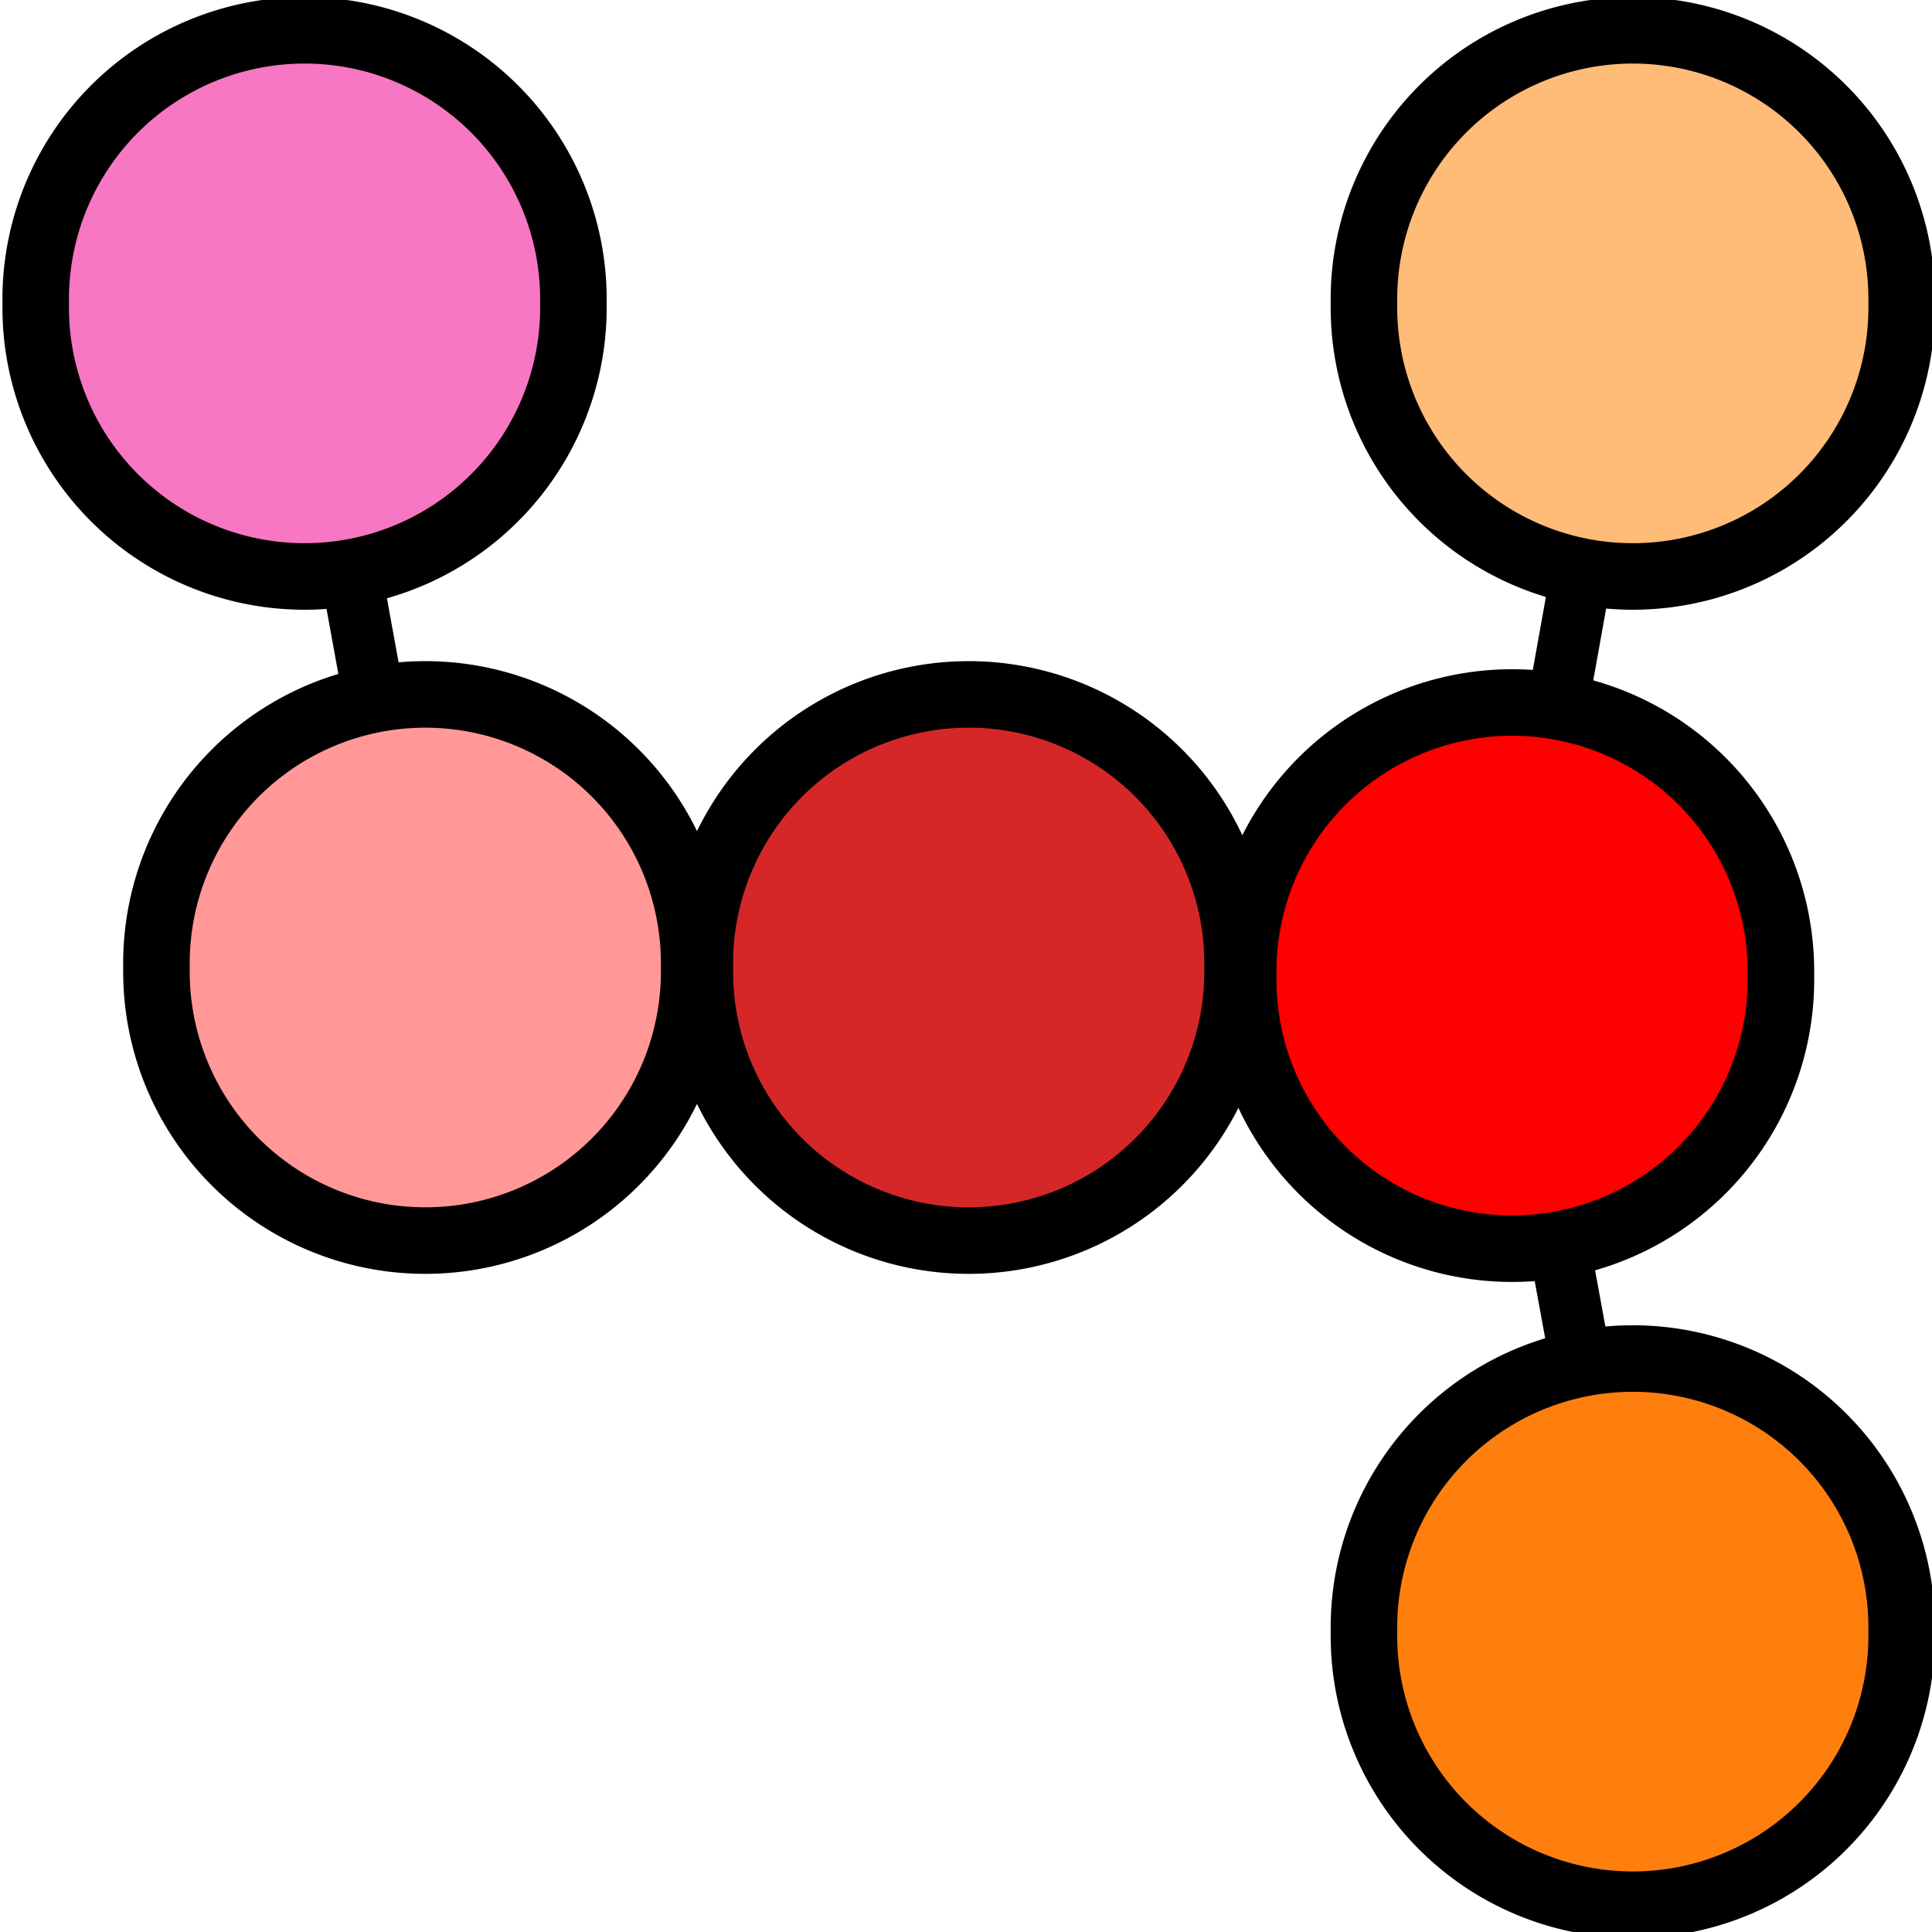 <?xml version="1.0" encoding="UTF-8" standalone="no"?>
<!-- Created with Inkscape (http://www.inkscape.org/) -->

<svg
   xmlns:dc="http://purl.org/dc/elements/1.1/"
   xmlns:cc="http://creativecommons.org/ns#"
   xmlns:rdf="http://www.w3.org/1999/02/22-rdf-syntax-ns#"
   xmlns:svg="http://www.w3.org/2000/svg"
   xmlns="http://www.w3.org/2000/svg"
   version="1.1"
   width="16"
   height="16"
   id="svg2">
  <defs
     id="defs4" />
  <g
     transform="translate(0,-1036.362)"
     id="layer1">
    <path
       d="m 56.569,28.068 a 4.041,4.041 0 1 1 -8.081,0 4.041,4.041 0 1 1 8.081,0 z"
       transform="matrix(0.551,0,0,0.551,-20.921,1028.909)"
       id="path2987"
       style="fill:#d62728;fill-opacity:1;fill-rule:evenodd;stroke:#000000;stroke-width:1px;stroke-linecap:butt;stroke-linejoin:miter;stroke-opacity:1" />
    <path
       d="m 56.569,28.068 a 4.041,4.041 0 1 1 -8.081,0 4.041,4.041 0 1 1 8.081,0 z"
       transform="matrix(0.551,0,0,0.551,-15.421,1023.409)"
       id="path2987-1"
       style="fill:#ffbb78;fill-opacity:1;fill-rule:evenodd;stroke:#000000;stroke-width:1px;stroke-linecap:butt;stroke-linejoin:miter;stroke-opacity:1" />
    <path
       d="m 56.569,28.068 a 4.041,4.041 0 1 1 -8.081,0 4.041,4.041 0 1 1 8.081,0 z"
       transform="matrix(0.551,0,0,0.551,-26.421,1023.409)"
       id="path2987-7"
       style="fill:#f777c2;fill-opacity:1;fill-rule:evenodd;stroke:#000000;stroke-width:1px;stroke-linecap:butt;stroke-linejoin:miter;stroke-opacity:1" />
    <path
       d="m 56.569,28.068 a 4.041,4.041 0 1 1 -8.081,0 4.041,4.041 0 1 1 8.081,0 z"
       transform="matrix(0.551,0,0,0.551,-16.421,1028.976)"
       id="path2987-4"
       style="fill:#ff0000;fill-opacity:1;fill-rule:evenodd;stroke:#000000;stroke-width:1px;stroke-linecap:butt;stroke-linejoin:miter;stroke-opacity:1" />
    <path
       d="m 56.569,28.068 a 4.041,4.041 0 1 1 -8.081,0 4.041,4.041 0 1 1 8.081,0 z"
       transform="matrix(0.551,0,0,0.551,-25.421,1028.909)"
       id="path2987-0"
       style="fill:#ff9896;fill-opacity:1;fill-rule:evenodd;stroke:#000000;stroke-width:1px;stroke-linecap:butt;stroke-linejoin:miter;stroke-opacity:1" />
    <path
       d="m 56.569,28.068 a 4.041,4.041 0 1 1 -8.081,0 4.041,4.041 0 1 1 8.081,0 z"
       transform="matrix(0.551,0,0,0.551,-15.421,1034.409)"
       id="path2987-9"
       style="fill:#ff7f0e;fill-rule:evenodd;stroke:#000000;stroke-width:1px;stroke-linecap:butt;stroke-linejoin:miter;stroke-opacity:1" />
    <path
       d="m 10.224,1044.396 0.051,8e-4"
       id="path3062"
       style="fill:none;stroke:#000000;stroke-width:0.508px;stroke-linecap:butt;stroke-linejoin:miter;stroke-opacity:1" />
    <path
       d="m 5.775,1044.362 -0.051,0"
       id="path3064"
       style="fill:none;stroke:#000000;stroke-width:0.508px;stroke-linecap:butt;stroke-linejoin:miter;stroke-opacity:1" />
    <path
       d="m 12.893,1042.24 0.213,-1.188"
       id="path3068"
       style="fill:none;stroke:#000000;stroke-width:0.508px;stroke-linecap:butt;stroke-linejoin:miter;stroke-opacity:1" />
    <path
       d="m 3.102,1042.173 -0.204,-1.122"
       id="path3070"
       style="fill:none;stroke:#000000;stroke-width:0.508px;stroke-linecap:butt;stroke-linejoin:miter;stroke-opacity:1" />
    <path
       d="m 56.569,28.068 a 4.041,4.041 0 1 1 -8.081,0 4.041,4.041 0 1 1 8.081,0 z"
       transform="matrix(0.551,0,0,0.551,-8.785,1039.686)"
       id="path2987-1-8"
       style="fill:#ff7f0e;fill-opacity:1;fill-rule:evenodd;stroke:#000000;stroke-width:1px;stroke-linecap:butt;stroke-linejoin:miter;stroke-opacity:1" />
    <path
       d="m 56.569,28.068 a 4.041,4.041 0 1 1 -8.081,0 4.041,4.041 0 1 1 8.081,0 z"
       transform="matrix(0.551,0,0,0.551,-14.013,1039.89)"
       id="path2987-9-2"
       style="fill:#ff0000;fill-rule:evenodd;stroke:#000000;stroke-width:1px;stroke-linecap:butt;stroke-linejoin:miter;stroke-opacity:1" />
    <path
       d="m 56.569,28.068 a 4.041,4.041 0 1 1 -8.081,0 4.041,4.041 0 1 1 8.081,0 z"
       transform="matrix(0.551,0,0,0.551,-19.364,1039.89)"
       id="path2987-4-4"
       style="fill:#d62728;fill-opacity:1;fill-rule:evenodd;stroke:#000000;stroke-width:1px;stroke-linecap:butt;stroke-linejoin:miter;stroke-opacity:1" />
    <path
       d="m 56.569,28.068 a 4.041,4.041 0 1 1 -8.081,0 4.041,4.041 0 1 1 8.081,0 z"
       transform="matrix(0.551,0,0,0.551,-24.428,1039.809)"
       id="path2987-5"
       style="fill:#ffbb78;fill-opacity:1;fill-rule:evenodd;stroke:#000000;stroke-width:1px;stroke-linecap:butt;stroke-linejoin:miter;stroke-opacity:1" />
    <path
       d="M 1.92,7.627 C 1.331,8.062 -0.796,5.844 -1.528,5.85 -2.261,5.856 -4.35,8.109 -4.946,7.683 -5.542,7.258 -4.09,4.55 -4.322,3.855 -4.554,3.161 -7.342,1.869 -7.122,1.171 c 0.221,-0.698 3.245,-0.154 3.834,-0.589 0.589,-0.435 0.956,-3.486 1.688,-3.492 0.732,-0.006 1.149,3.038 1.745,3.464 C 0.741,0.979 3.756,0.385 3.988,1.08 4.22,1.774 1.453,3.111 1.233,3.81 1.012,4.508 2.509,7.192 1.92,7.627 z"
       transform="matrix(1.325,0.556,-0.582,1.386,36.607,1042.103)"
       id="path5125"
       style="fill:#d62728;fill-opacity:1;stroke-width:0.58;stroke-miterlimit:4;stroke-dasharray:none" />
    <path
       d="m 12.903,10.256 0.194,1.056"
       transform="translate(0,1036.362)"
       id="path5233"
       style="fill:none;stroke:#000000;stroke-width:0.508;stroke-linecap:butt;stroke-linejoin:miter;stroke-miterlimit:4;stroke-opacity:1;stroke-dasharray:none" />
  </g>
</svg>

